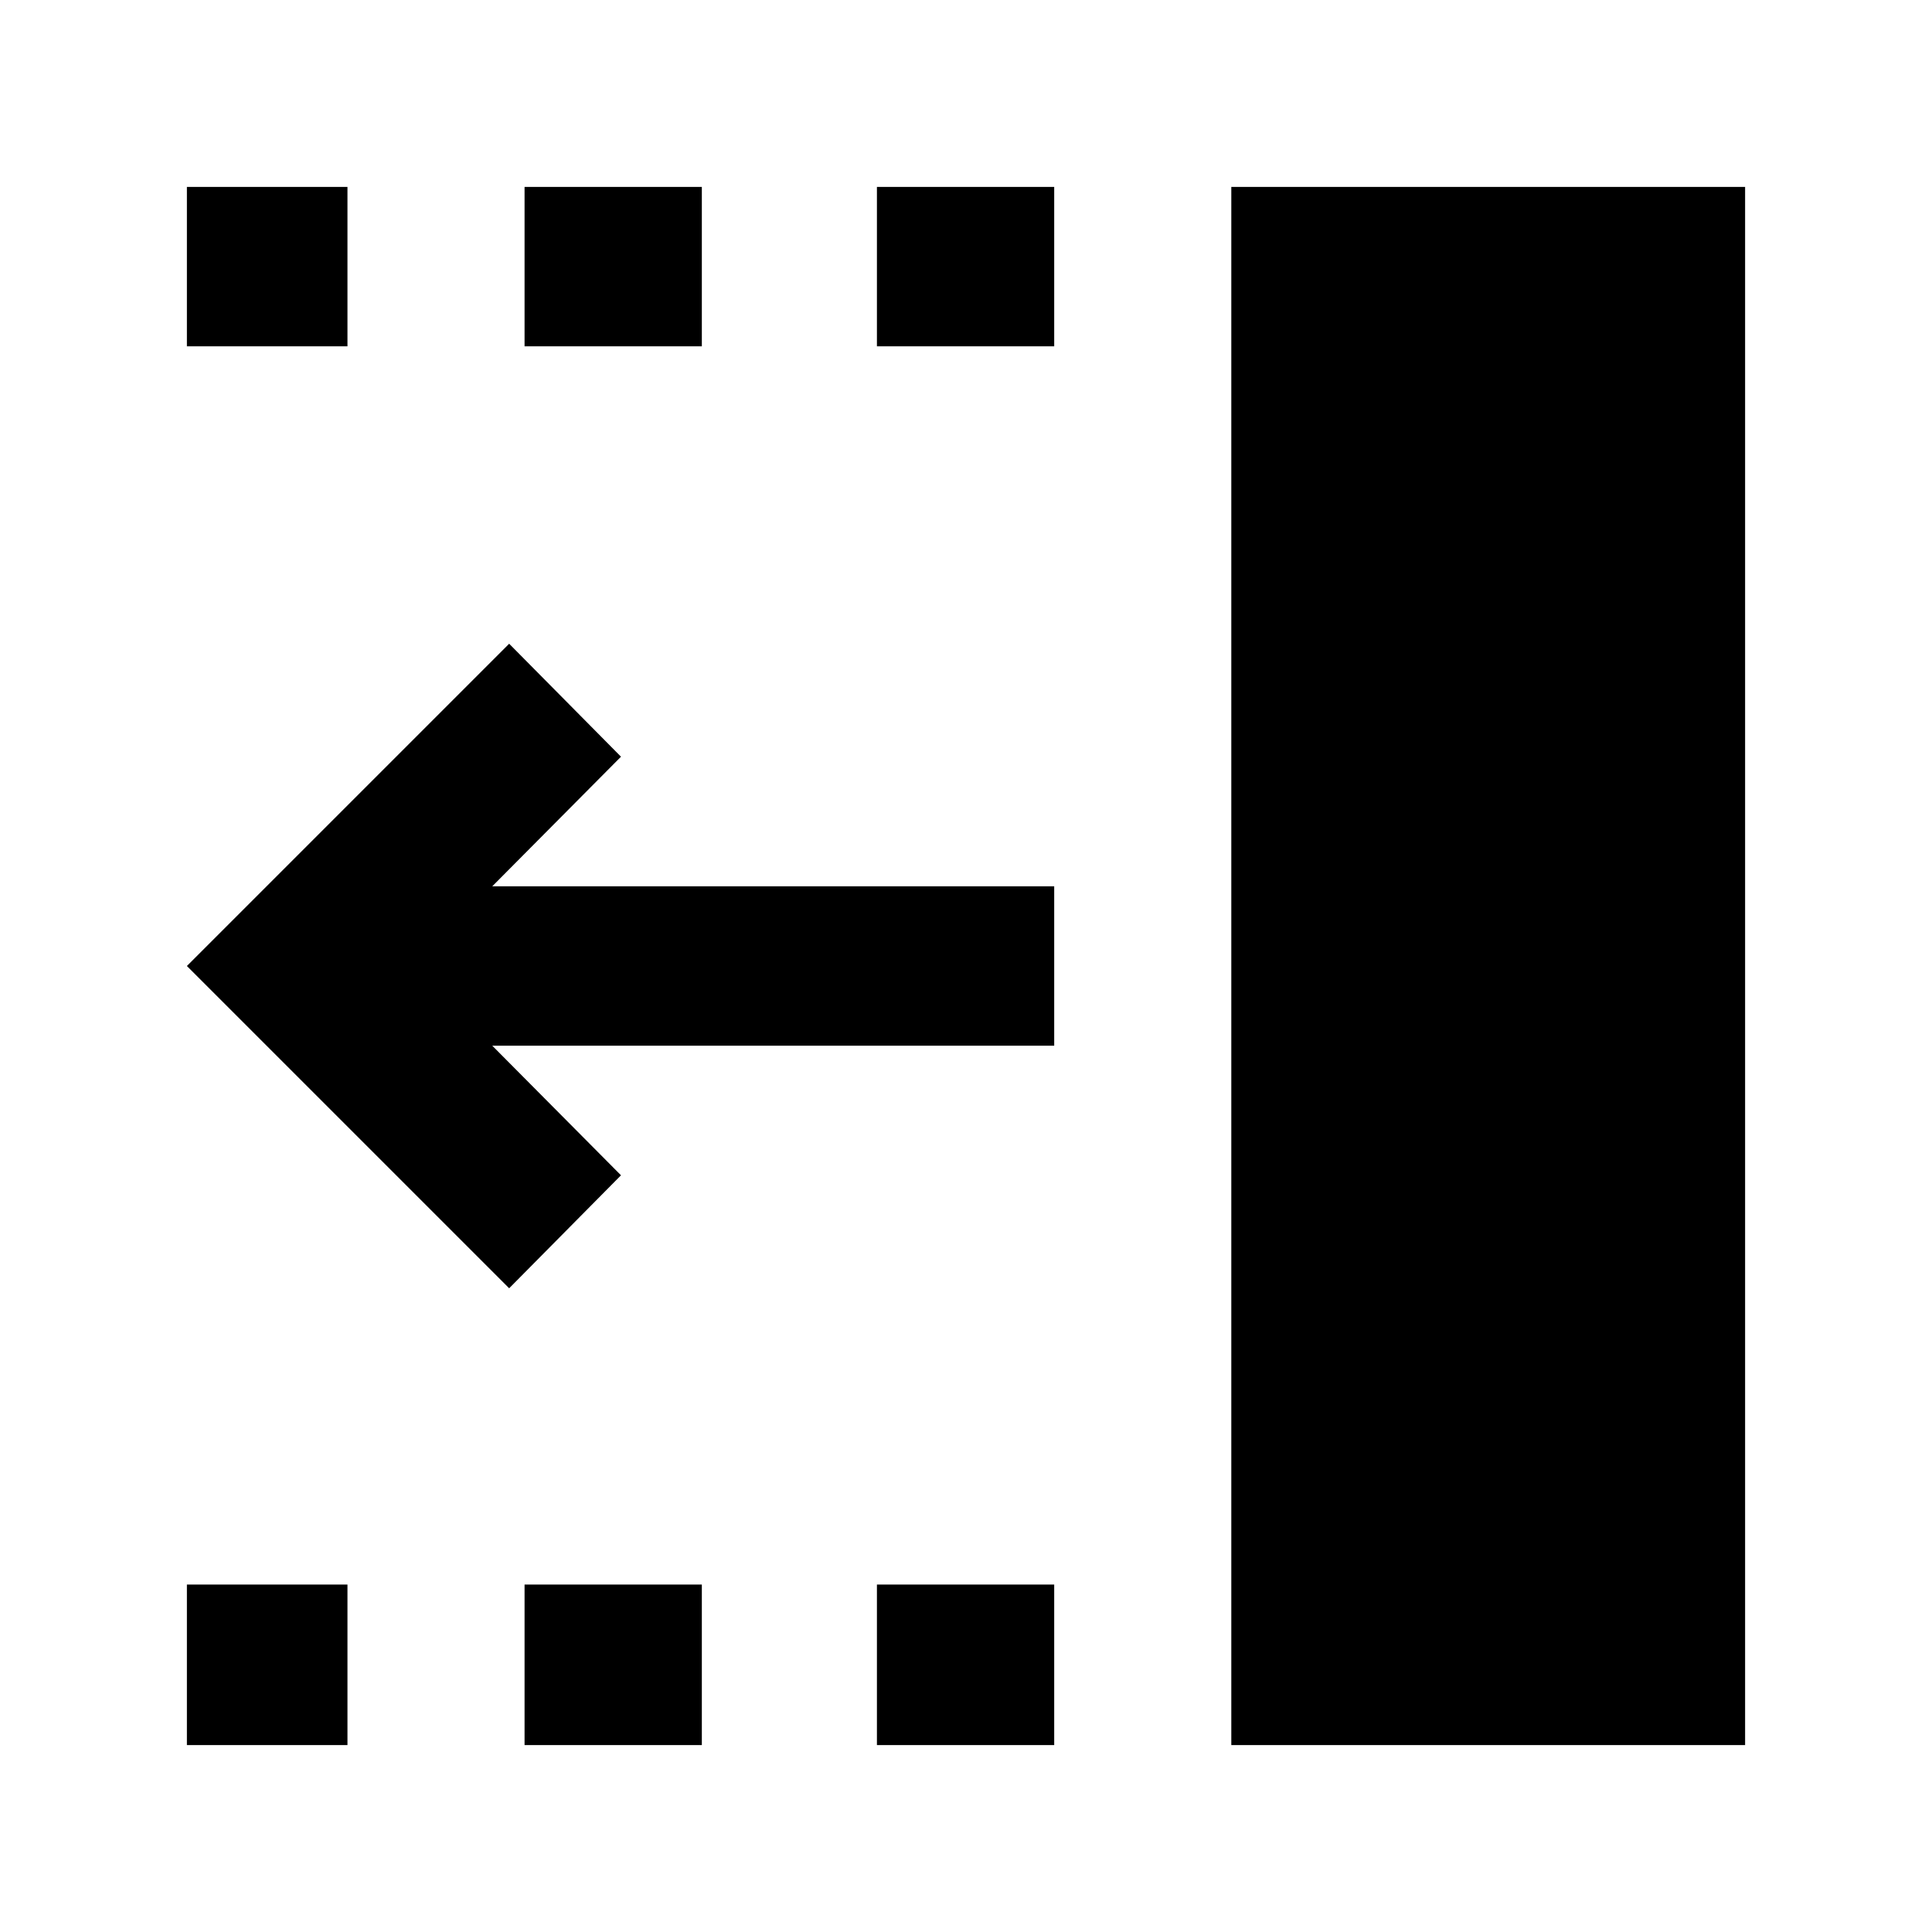 <svg xmlns="http://www.w3.org/2000/svg" width="48" height="48" viewBox="0 -960 960 960"><path d="M435.739-787.913v-79.219h88.087v79.219h-88.087Zm0 695.045v-79.784h88.087v79.784h-88.087ZM260.652-787.913v-79.219h88.087v79.219h-88.087Zm0 695.045v-79.784h88.087v79.784h-88.087ZM92.868-787.913v-79.219h79.784v79.219H92.868Zm0 695.045v-79.784h79.784v79.784H92.868ZM253-319.87 92.869-480l160.13-160.131L308.565-584l-63.956 64.391h279.217v79.218H244.609L308.565-376l-55.566 56.131Zm358.827 227v-774.263h255.306v774.264H611.826Z"/></svg>